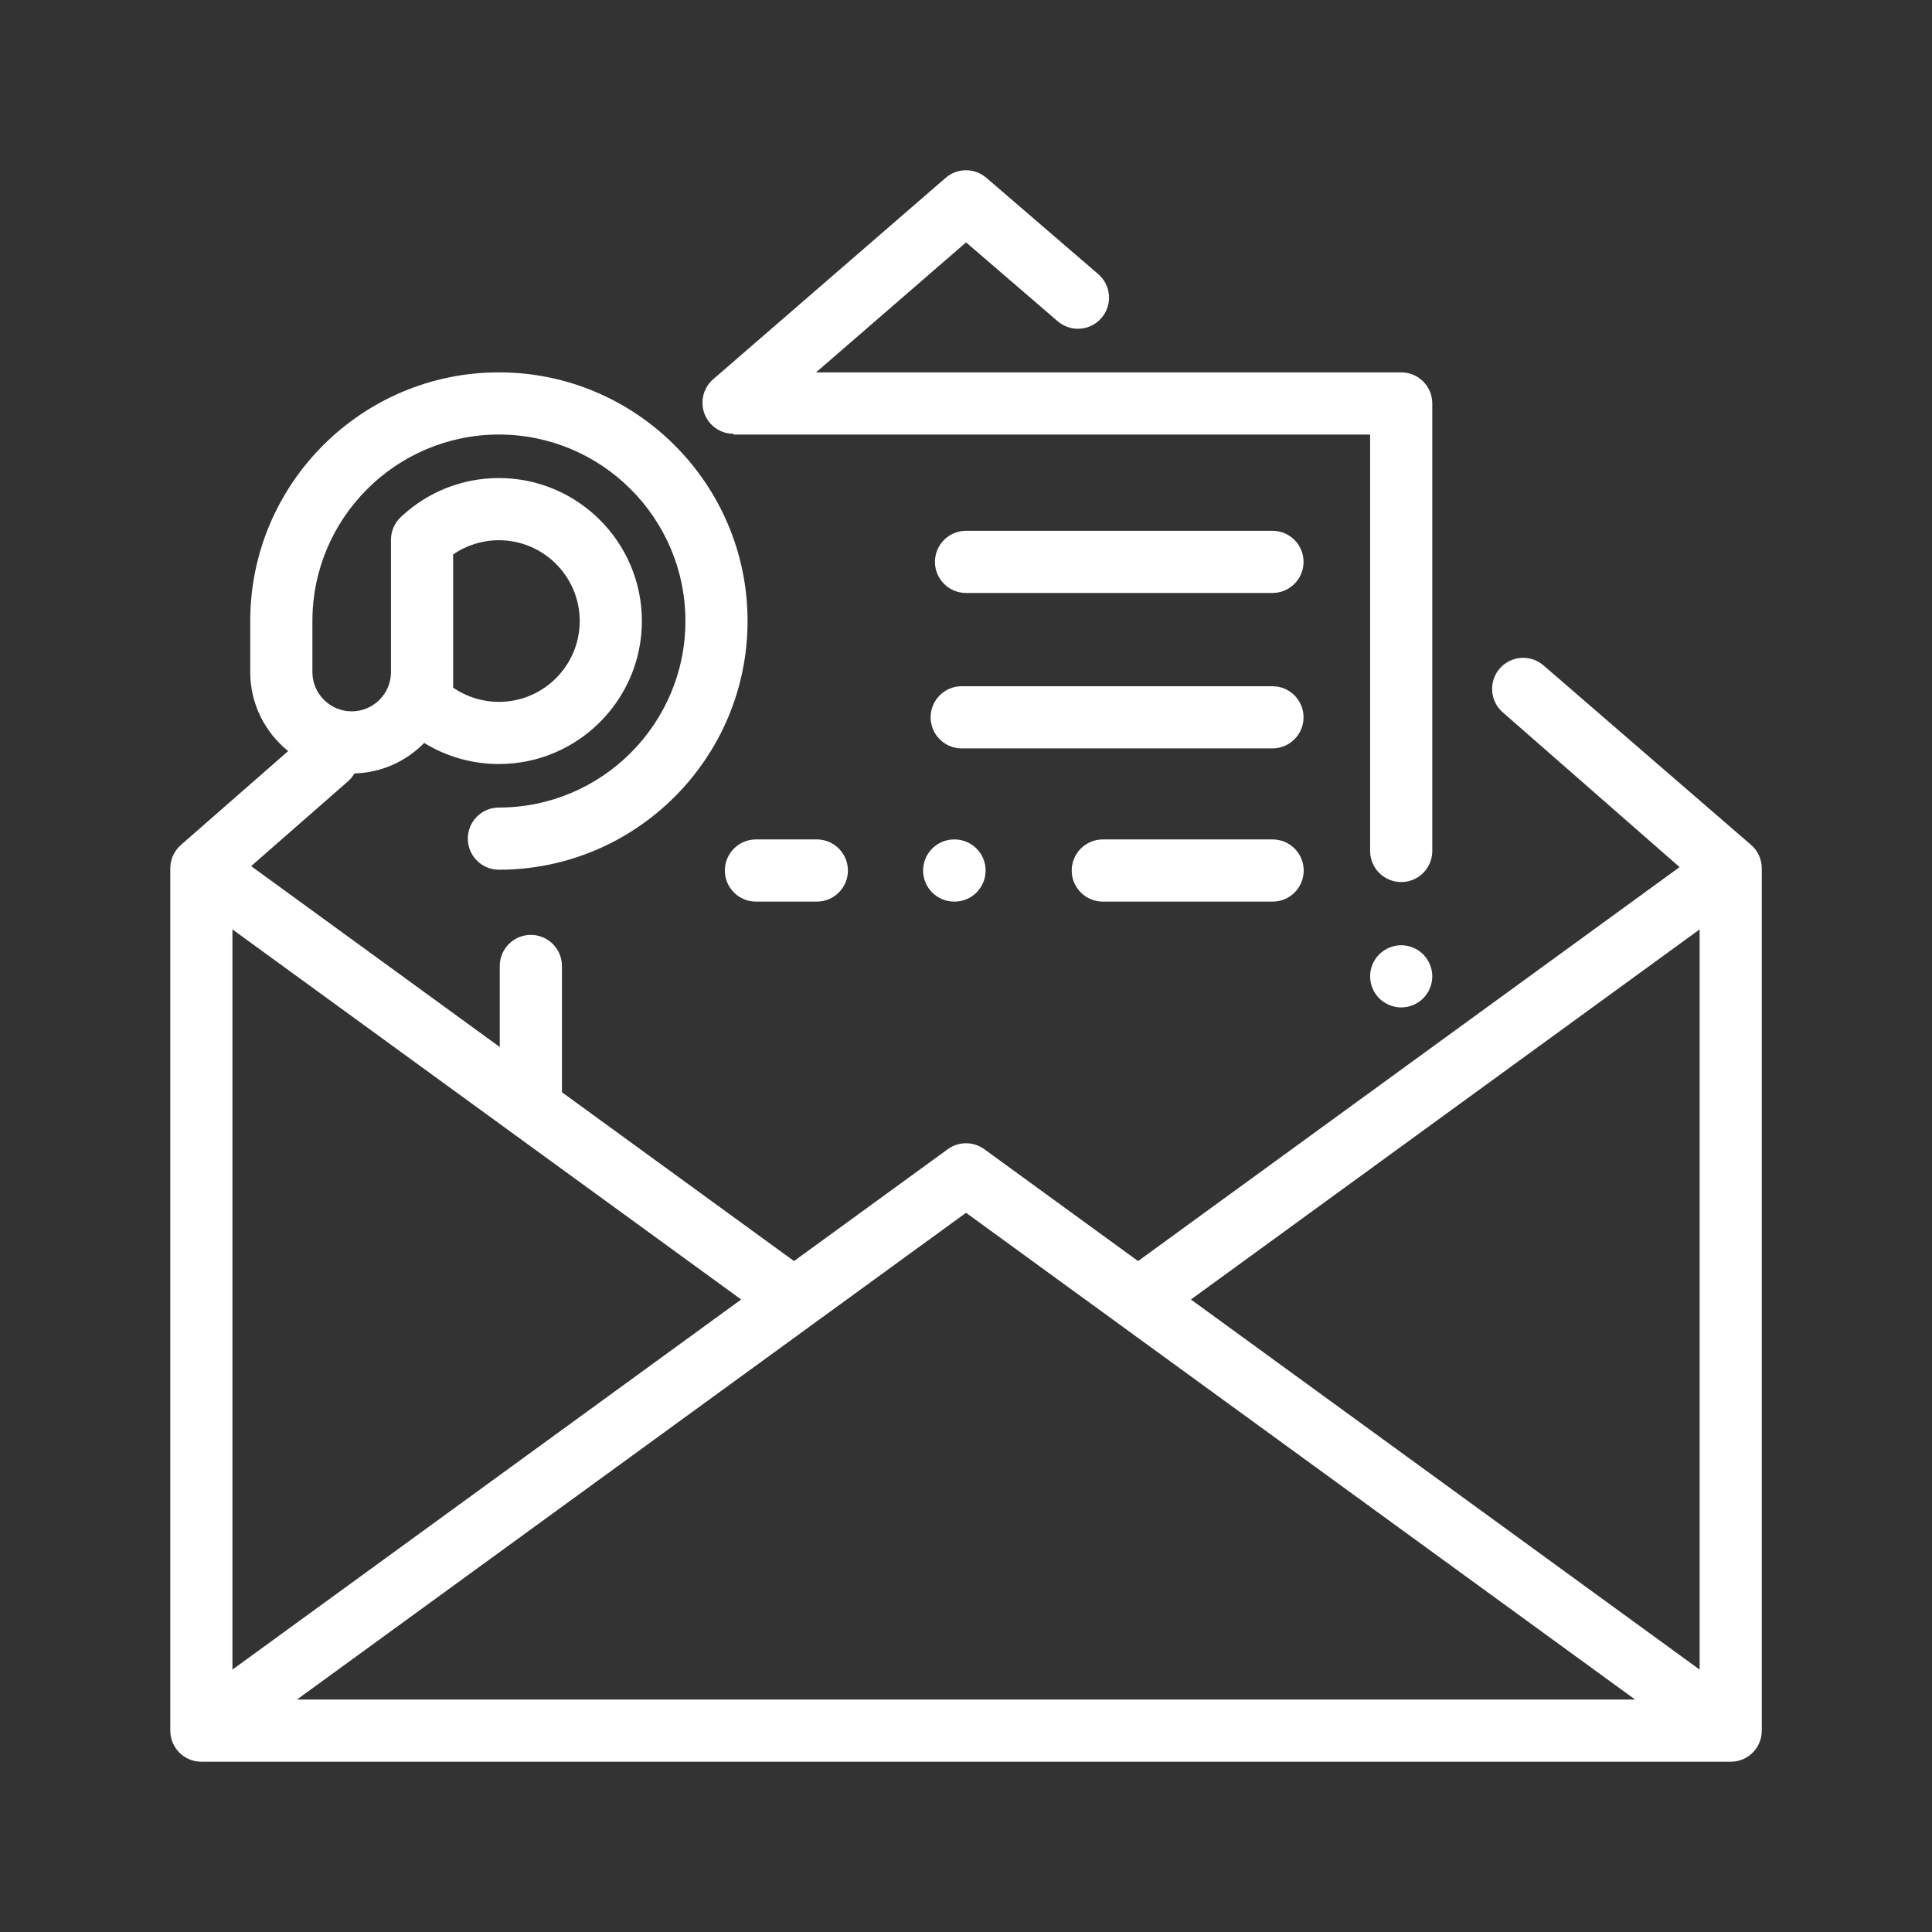 <svg width="116" height="116" viewBox="0 0 116 116" fill="none" xmlns="http://www.w3.org/2000/svg">
<rect x="0" y="0" width="116" height="116" fill="#333333" stroke="none"/>
<path d="M10.226 52.137C10.225 51.756 10.339 51.371 10.581 51.04C10.665 50.925 10.76 50.824 10.862 50.734C10.862 50.734 10.861 50.733 10.861 50.733L17.302 45.096C15.914 43.979 15.024 42.267 15.024 40.351V37.288C15.024 29.055 21.722 22.357 29.955 22.357C38.188 22.357 44.885 29.055 44.885 37.288C44.885 45.521 38.188 52.219 29.955 52.219C28.924 52.219 28.088 51.383 28.088 50.352C28.088 49.322 28.924 48.486 29.955 48.486C36.129 48.486 41.153 43.463 41.153 37.288C41.153 31.113 36.129 26.09 29.955 26.09C23.78 26.09 18.757 31.113 18.757 37.288V40.351C18.757 41.652 19.815 42.71 21.116 42.71C22.417 42.71 23.475 41.652 23.475 40.351V37.772V32.406C23.475 31.893 23.686 31.402 24.059 31.05C25.66 29.537 27.754 28.703 29.955 28.703C34.688 28.703 38.54 32.554 38.54 37.288C38.54 42.022 34.688 45.873 29.955 45.873C28.353 45.873 26.809 45.43 25.469 44.606C24.398 45.702 22.919 46.395 21.28 46.438C21.179 46.614 21.051 46.776 20.89 46.916L15.078 52.003L30.007 62.864V57.999C30.007 56.968 30.843 56.132 31.873 56.132C32.904 56.132 33.74 56.968 33.74 57.999V65.58L47.673 75.716L56.904 69C57.559 68.524 58.445 68.524 59.1 69L68.331 75.716L100.845 52.062L90.225 42.768C89.45 42.089 89.371 40.91 90.05 40.134C90.729 39.358 91.908 39.28 92.684 39.959L105.092 50.69C105.093 50.691 105.093 50.691 105.094 50.692C105.513 51.035 105.78 51.555 105.78 52.138V103.91C105.78 104.941 104.945 105.777 103.914 105.777H12.09C11.059 105.777 10.224 104.941 10.224 103.91V52.138C10.224 52.138 10.225 52.137 10.226 52.137ZM27.207 37.772V40.351V41.287C28.011 41.841 28.964 42.141 29.954 42.141C32.63 42.141 34.807 39.964 34.807 37.288C34.807 34.612 32.63 32.436 29.954 32.436C28.964 32.436 28.011 32.735 27.207 33.289V37.772ZM102.048 55.803L71.504 78.024L102.048 100.245V55.803ZM98.176 102.044L58.002 72.817L17.828 102.044H98.176ZM13.956 100.245L44.5 78.024L13.956 55.803V100.245Z" fill="white"/>
<path d="M42.82 22.77L56.78 10.677C57.489 10.062 58.528 10.079 59.218 10.674C59.219 10.674 59.219 10.673 59.22 10.673L65.939 16.458C66.72 17.131 66.808 18.309 66.135 19.09C65.766 19.519 65.245 19.739 64.72 19.739C64.289 19.739 63.855 19.59 63.503 19.287L58.005 14.553L48.996 22.358H84.131C85.162 22.358 85.997 23.193 85.997 24.224V51.093C85.997 52.124 85.162 52.96 84.131 52.96C83.1 52.96 82.264 52.124 82.264 51.093V26.091H44.042C44.048 26.075 44.053 26.062 44.059 26.047C44.054 26.047 44.048 26.047 44.043 26.047C43.52 26.047 43.001 25.829 42.631 25.403C41.957 24.624 42.041 23.445 42.82 22.77Z" fill="white"/>
<path d="M57.742 41.202H76.401C77.431 41.202 78.267 42.038 78.267 43.069C78.267 44.099 77.431 44.935 76.401 44.935H57.742C56.711 44.935 55.876 44.099 55.876 43.069C55.876 42.038 56.711 41.202 57.742 41.202Z" fill="white"/>
<path d="M58.002 31.87H76.401C77.431 31.87 78.267 32.706 78.267 33.736C78.267 34.767 77.431 35.603 76.401 35.603H58.002C56.971 35.603 56.136 34.767 56.136 33.736C56.136 32.706 56.971 31.87 58.002 31.87Z" fill="white"/>
<path d="M82.811 57.301C83.158 56.954 83.64 56.754 84.131 56.754C84.622 56.754 85.103 56.954 85.45 57.301C85.797 57.648 85.997 58.129 85.997 58.62C85.997 59.113 85.797 59.593 85.45 59.94C85.103 60.289 84.622 60.487 84.131 60.487C83.64 60.487 83.158 60.289 82.811 59.94C82.464 59.593 82.264 59.113 82.264 58.62C82.264 58.129 82.464 57.648 82.811 57.301Z" fill="white"/>
<path d="M45.387 50.401H49.043C50.074 50.401 50.91 51.237 50.91 52.268C50.91 53.298 50.074 54.134 49.043 54.134H45.387C44.357 54.134 43.521 53.298 43.521 52.268C43.521 51.237 44.357 50.401 45.387 50.401Z" fill="white"/>
<path d="M57.29 50.401H57.311C58.342 50.401 59.177 51.237 59.177 52.268C59.177 53.298 58.342 54.134 57.311 54.134H57.29C56.26 54.134 55.424 53.298 55.424 52.268C55.424 51.237 56.26 50.401 57.29 50.401Z" fill="white"/>
<path d="M66.214 50.401H76.41C77.441 50.401 78.276 51.237 78.276 52.268C78.276 53.298 77.441 54.134 76.41 54.134H66.214C65.183 54.134 64.347 53.298 64.347 52.268C64.347 51.237 65.183 50.401 66.214 50.401Z" fill="white"/>
</svg>
